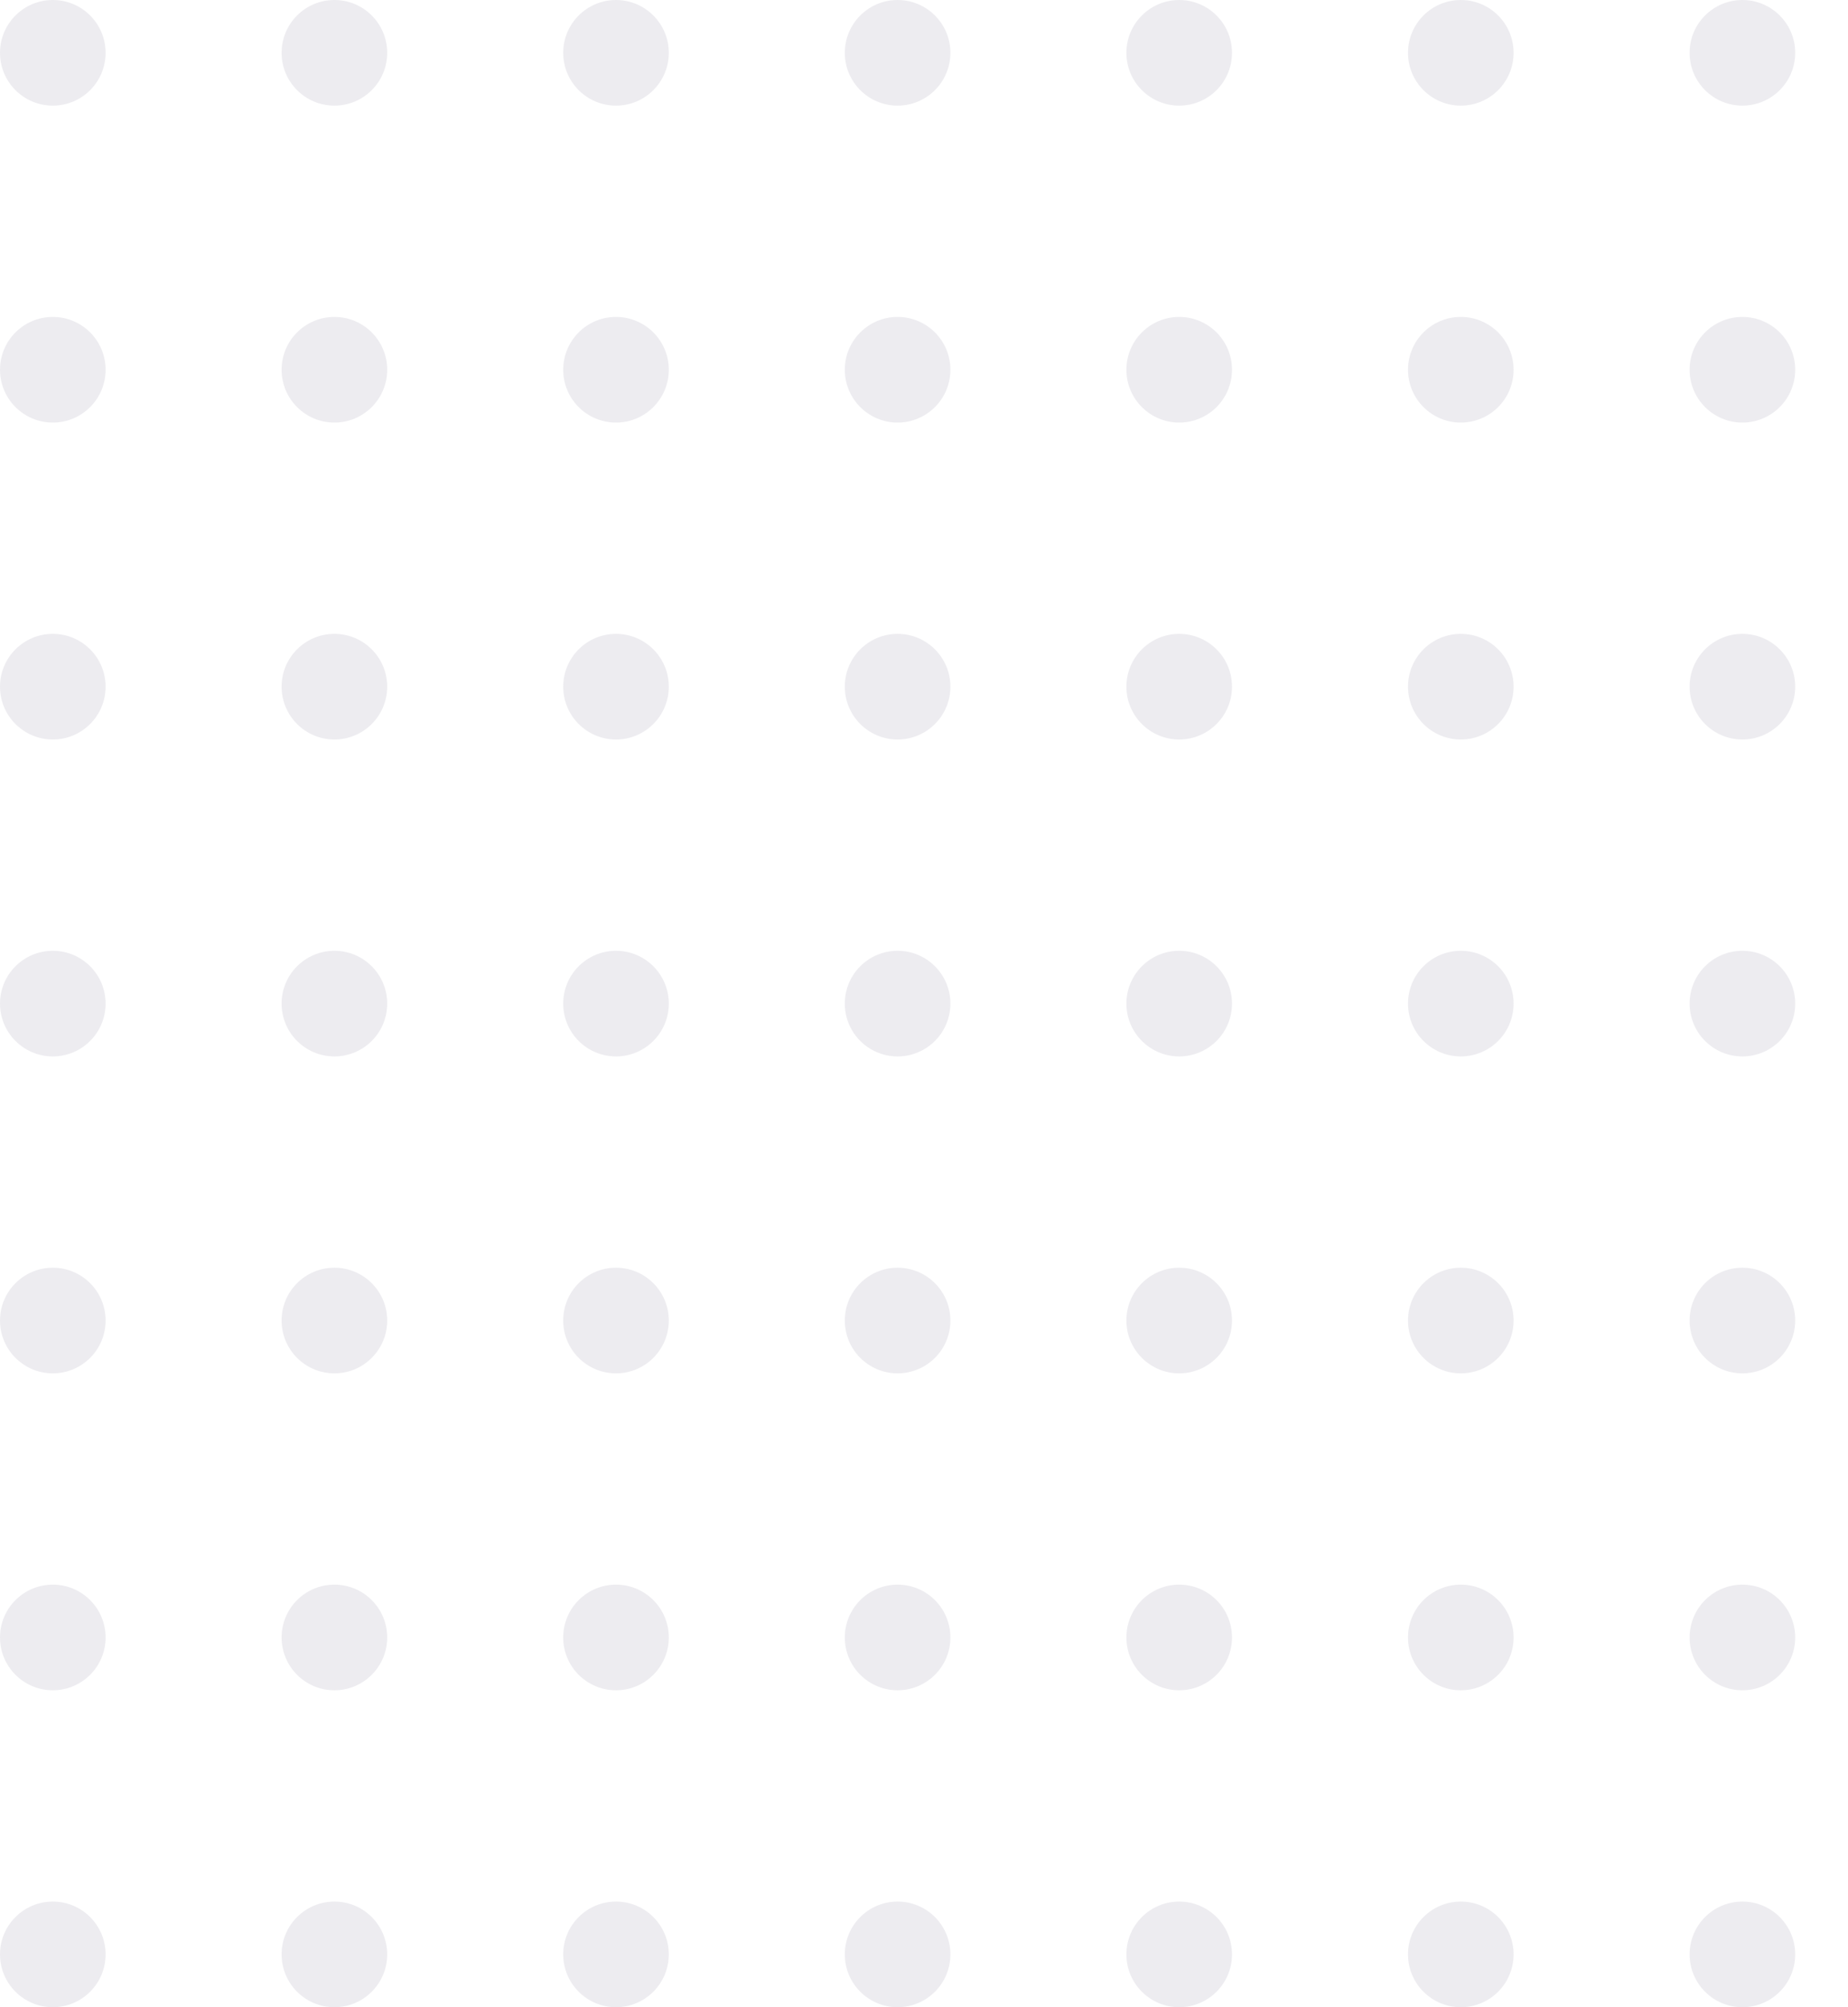 <svg xmlns="http://www.w3.org/2000/svg" xmlns:xlink="http://www.w3.org/1999/xlink" width="105" height="114" viewBox="0 0 105 114"><defs><style>.a{fill:none;}.b{opacity:0.118;clip-path:url(#a);}.c{fill:#686181;}</style><clipPath id="a"><rect class="a" width="105" height="114"/></clipPath></defs><g class="b"><g transform="translate(-1744 -497)"><circle class="c" cx="3" cy="3" r="3" transform="translate(1744 497)"/></g><g transform="translate(-1728 -497)"><circle class="c" cx="3" cy="3" r="3" transform="translate(1744 497)"/></g><g transform="translate(-1712 -497)"><circle class="c" cx="3" cy="3" r="3" transform="translate(1744 497)"/></g><g transform="translate(-1696 -497)"><circle class="c" cx="3" cy="3" r="3" transform="translate(1744 497)"/></g><g transform="translate(-1680 -497)"><circle class="c" cx="3" cy="3" r="3" transform="translate(1744 497)"/></g><g transform="translate(-1664 -497)"><circle class="c" cx="3" cy="3" r="3" transform="translate(1744 497)"/></g><g transform="translate(-1648 -497)"><circle class="c" cx="3" cy="3" r="3" transform="translate(1744 497)"/></g><g transform="translate(-1744 -479)"><circle class="c" cx="3" cy="3" r="3" transform="translate(1744 497)"/></g><g transform="translate(-1728 -479)"><circle class="c" cx="3" cy="3" r="3" transform="translate(1744 497)"/></g><g transform="translate(-1712 -479)"><circle class="c" cx="3" cy="3" r="3" transform="translate(1744 497)"/></g><g transform="translate(-1696 -479)"><circle class="c" cx="3" cy="3" r="3" transform="translate(1744 497)"/></g><g transform="translate(-1680 -479)"><circle class="c" cx="3" cy="3" r="3" transform="translate(1744 497)"/></g><g transform="translate(-1664 -479)"><circle class="c" cx="3" cy="3" r="3" transform="translate(1744 497)"/></g><g transform="translate(-1648 -479)"><circle class="c" cx="3" cy="3" r="3" transform="translate(1744 497)"/></g><g transform="translate(-1744 -461)"><circle class="c" cx="3" cy="3" r="3" transform="translate(1744 497)"/></g><g transform="translate(-1728 -461)"><circle class="c" cx="3" cy="3" r="3" transform="translate(1744 497)"/></g><g transform="translate(-1712 -461)"><circle class="c" cx="3" cy="3" r="3" transform="translate(1744 497)"/></g><g transform="translate(-1696 -461)"><circle class="c" cx="3" cy="3" r="3" transform="translate(1744 497)"/></g><g transform="translate(-1680 -461)"><circle class="c" cx="3" cy="3" r="3" transform="translate(1744 497)"/></g><g transform="translate(-1664 -461)"><circle class="c" cx="3" cy="3" r="3" transform="translate(1744 497)"/></g><g transform="translate(-1648 -461)"><circle class="c" cx="3" cy="3" r="3" transform="translate(1744 497)"/></g><g transform="translate(-1744 -443)"><circle class="c" cx="3" cy="3" r="3" transform="translate(1744 497)"/></g><g transform="translate(-1728 -443)"><circle class="c" cx="3" cy="3" r="3" transform="translate(1744 497)"/></g><g transform="translate(-1712 -443)"><circle class="c" cx="3" cy="3" r="3" transform="translate(1744 497)"/></g><g transform="translate(-1696 -443)"><circle class="c" cx="3" cy="3" r="3" transform="translate(1744 497)"/></g><g transform="translate(-1680 -443)"><circle class="c" cx="3" cy="3" r="3" transform="translate(1744 497)"/></g><g transform="translate(-1664 -443)"><circle class="c" cx="3" cy="3" r="3" transform="translate(1744 497)"/></g><g transform="translate(-1648 -443)"><circle class="c" cx="3" cy="3" r="3" transform="translate(1744 497)"/></g><g transform="translate(-1744 -425)"><circle class="c" cx="3" cy="3" r="3" transform="translate(1744 497)"/></g><g transform="translate(-1728 -425)"><circle class="c" cx="3" cy="3" r="3" transform="translate(1744 497)"/></g><g transform="translate(-1712 -425)"><circle class="c" cx="3" cy="3" r="3" transform="translate(1744 497)"/></g><g transform="translate(-1696 -425)"><circle class="c" cx="3" cy="3" r="3" transform="translate(1744 497)"/></g><g transform="translate(-1680 -425)"><circle class="c" cx="3" cy="3" r="3" transform="translate(1744 497)"/></g><g transform="translate(-1664 -425)"><circle class="c" cx="3" cy="3" r="3" transform="translate(1744 497)"/></g><g transform="translate(-1648 -425)"><circle class="c" cx="3" cy="3" r="3" transform="translate(1744 497)"/></g><g transform="translate(-1744 -407)"><circle class="c" cx="3" cy="3" r="3" transform="translate(1744 497)"/></g><g transform="translate(-1728 -407)"><circle class="c" cx="3" cy="3" r="3" transform="translate(1744 497)"/></g><g transform="translate(-1712 -407)"><circle class="c" cx="3" cy="3" r="3" transform="translate(1744 497)"/></g><g transform="translate(-1696 -407)"><circle class="c" cx="3" cy="3" r="3" transform="translate(1744 497)"/></g><g transform="translate(-1680 -407)"><circle class="c" cx="3" cy="3" r="3" transform="translate(1744 497)"/></g><g transform="translate(-1664 -407)"><circle class="c" cx="3" cy="3" r="3" transform="translate(1744 497)"/></g><g transform="translate(-1648 -407)"><circle class="c" cx="3" cy="3" r="3" transform="translate(1744 497)"/></g><g transform="translate(-1744 -389)"><circle class="c" cx="3" cy="3" r="3" transform="translate(1744 497)"/></g><g transform="translate(-1728 -389)"><circle class="c" cx="3" cy="3" r="3" transform="translate(1744 497)"/></g><g transform="translate(-1712 -389)"><circle class="c" cx="3" cy="3" r="3" transform="translate(1744 497)"/></g><g transform="translate(-1696 -389)"><circle class="c" cx="3" cy="3" r="3" transform="translate(1744 497)"/></g><g transform="translate(-1680 -389)"><circle class="c" cx="3" cy="3" r="3" transform="translate(1744 497)"/></g><g transform="translate(-1664 -389)"><circle class="c" cx="3" cy="3" r="3" transform="translate(1744 497)"/></g><g transform="translate(-1648 -389)"><circle class="c" cx="3" cy="3" r="3" transform="translate(1744 497)"/></g></g></svg>